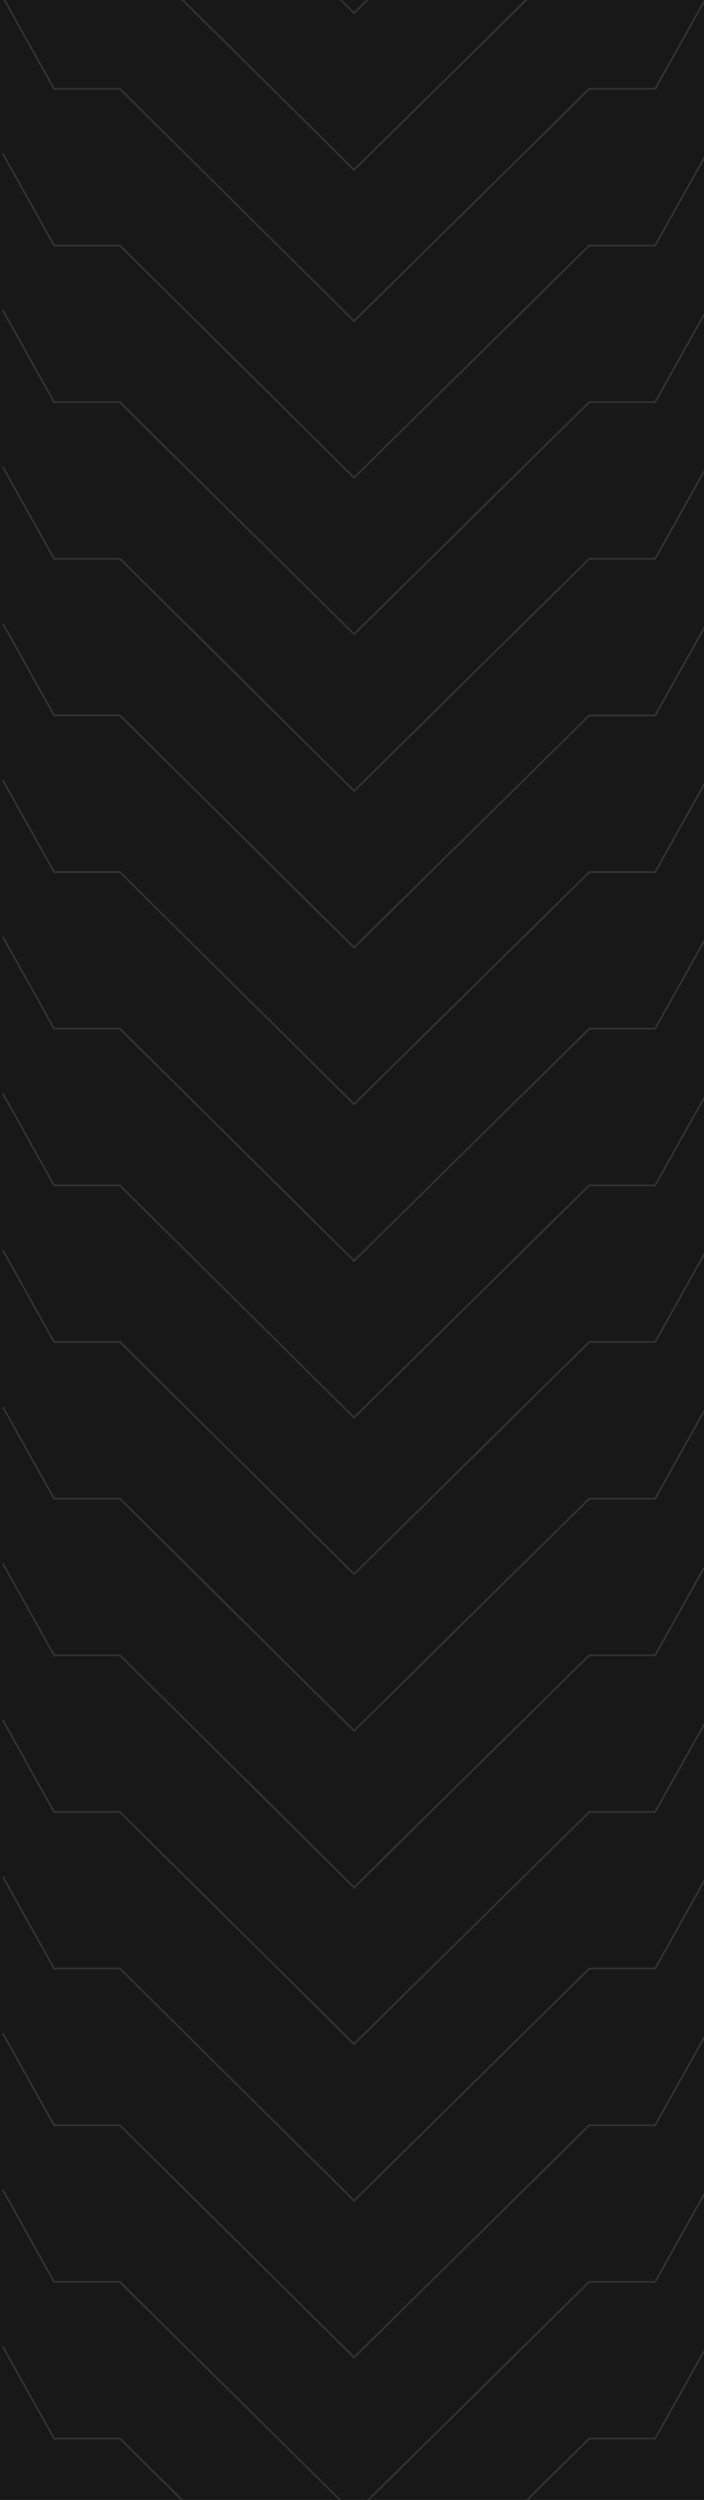 <?xml version="1.0" encoding="utf-8"?>
<!-- Generator: Adobe Illustrator 24.0.1, SVG Export Plug-In . SVG Version: 6.00 Build 0)  -->
<svg version="1.1" baseProfile="basic" id="Layer_1"
	 xmlns="http://www.w3.org/2000/svg" xmlns:xlink="http://www.w3.org/1999/xlink" x="0px" y="0px" viewBox="0 0 751 2666"
	 xml:space="preserve">
<rect y="-3.2" fill="#181818" width="751" height="2670.8"/>
<path fill="none" stroke="#303030" stroke-width="2.002" d="M3,163.8l54.7,98h70.2l249.8,247.6l250.9-247.6h70.3l54.8-98"/>
<path fill="none" stroke="#303030" stroke-width="2.002" d="M3-3.2l54.7,98h70.2l249.8,247.6L628.6,94.8h70.3l54.8-98"/>
<path fill="none" stroke="#303030" stroke-width="2.002" d="M3-164.4l54.7,98h70.2l249.8,247.6L628.6-66.4h70.3l54.8-98"/>
<path fill="none" stroke="#303030" stroke-width="2.002" d="M3-331.7l54.7,98h70.2L377.7,13.9l250.9-247.6h70.3l54.8-98"/>
<path fill="none" stroke="#303030" stroke-width="2.002" d="M3,330.8l54.7,98h70.2l249.8,247.6l250.9-247.6h70.3l54.8-98"/>
<path fill="none" stroke="#303030" stroke-width="2.002" d="M3,497.9l54.7,98h70.2l249.8,247.6l250.9-247.6h70.3l54.8-98"/>
<path fill="none" stroke="#303030" stroke-width="2.002" d="M3,664.9l54.7,98h70.2l249.8,247.6L628.6,763h70.3l54.8-98"/>
<path fill="none" stroke="#303030" stroke-width="2.002" d="M3,832l54.7,98h70.2l249.8,247.6L628.6,930h70.3l54.8-98"/>
<path fill="none" stroke="#303030" stroke-width="2.002" d="M3,999l54.7,98h70.2l249.8,247.6L628.6,1097h70.3l54.8-98"/>
<path fill="none" stroke="#303030" stroke-width="2.002" d="M3,1166.1l54.7,98h70.2l249.8,247.6l250.9-247.6h70.3l54.8-98"/>
<path fill="none" stroke="#303030" stroke-width="2.002" d="M3,1333.1l54.7,98h70.2l249.8,247.6l250.9-247.6h70.3l54.8-98"/>
<path fill="none" stroke="#303030" stroke-width="2.002" d="M3,1500.2l54.7,98h70.2l249.8,247.6l250.9-247.6h70.3l54.8-98"/>
<path fill="none" stroke="#303030" stroke-width="2.002" d="M3,1667.2l54.7,98h70.2l249.8,247.6l250.9-247.6h70.3l54.8-98"/>
<path fill="none" stroke="#303030" stroke-width="2.002" d="M3,1834.3l54.7,98h70.2l249.8,247.6l250.9-247.6h70.3l54.8-98"/>
<path fill="none" stroke="#303030" stroke-width="2.002" d="M3,2001.3l54.7,98h70.2l249.8,247.6l250.9-247.6h70.3l54.8-98"/>
<path fill="none" stroke="#303030" stroke-width="2.002" d="M3,2168.4l54.7,98h70.2L377.7,2514l250.9-247.6h70.3l54.8-98"/>
<path fill="none" stroke="#303030" stroke-width="2.002" d="M3,2335.4l54.7,98h70.2L377.7,2681l250.9-247.6h70.3l54.8-98"/>
<path fill="none" stroke="#303030" stroke-width="2.002" d="M3,2502.5l54.7,98h70.2l68.2,67.6h364l68.5-67.6h70.3l54.8-98"/>
<rect y="-3.2" display="none" fill="#7D7D7D" width="751" height="2670.4"/>
</svg>
